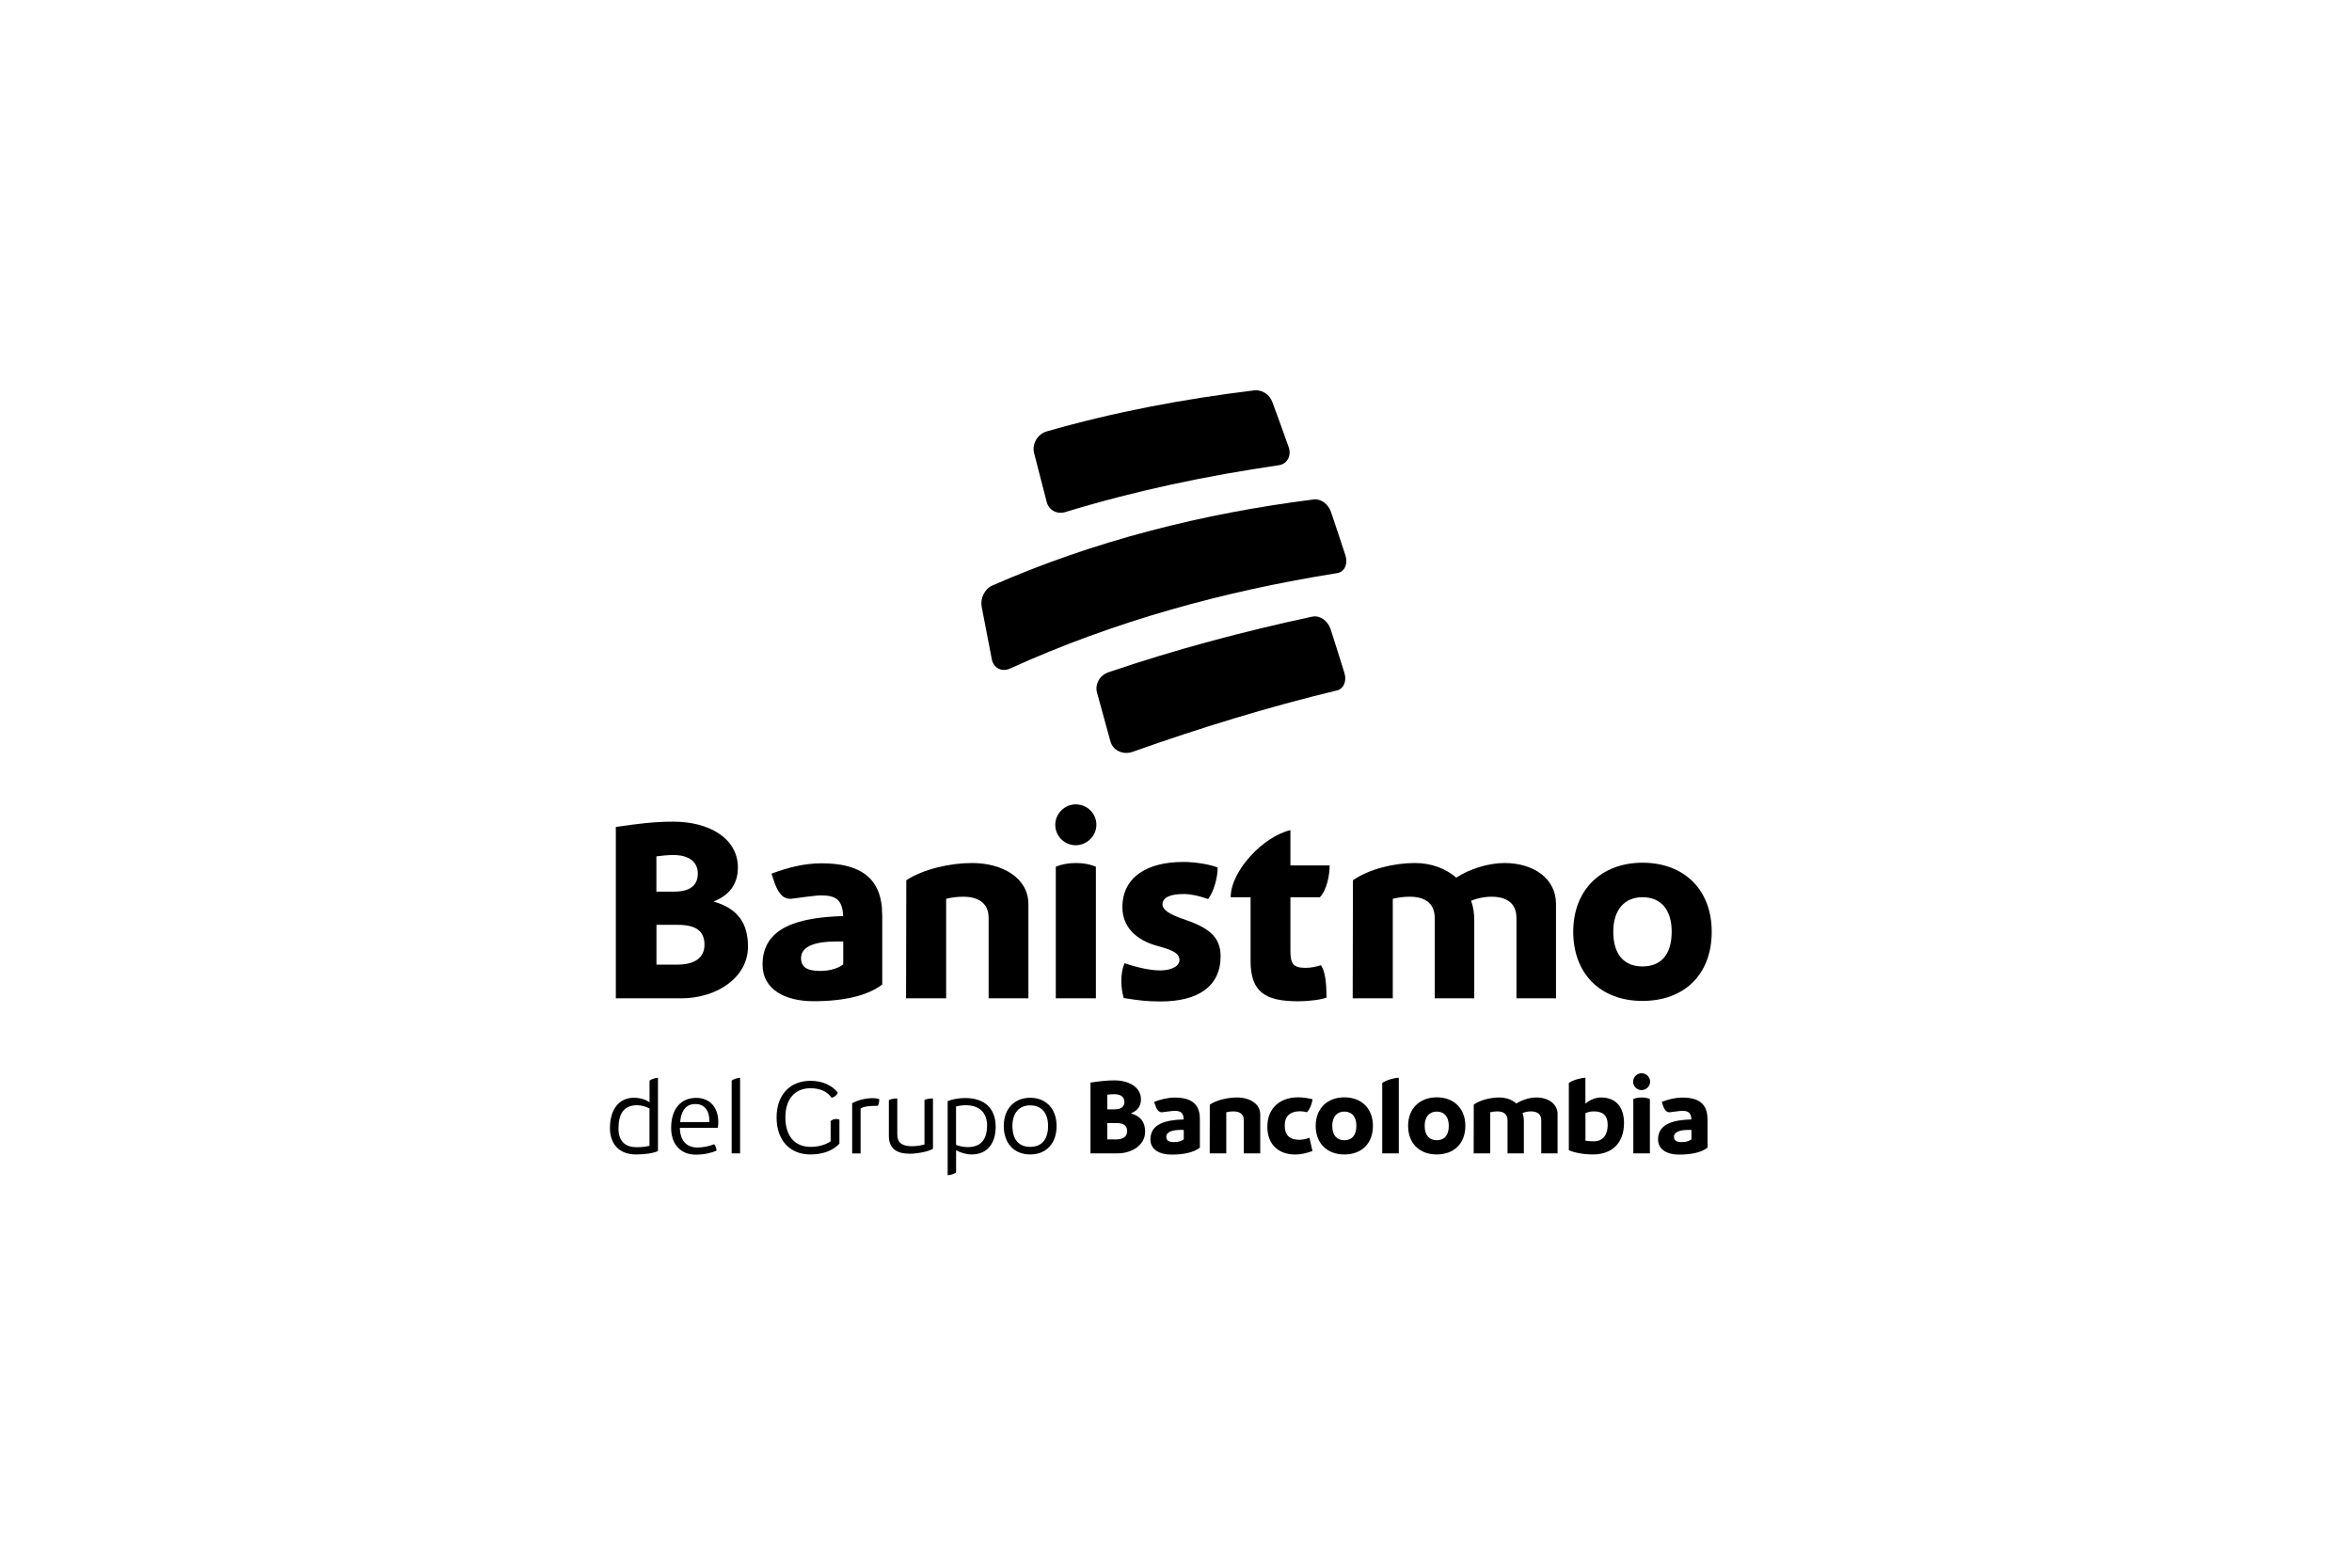 <svg version="1.1" xmlns="http://www.w3.org/2000/svg" width="48" height="32" viewBox="0 0 48 32">
<title>brand-Banitsmo-endoso-secundario-positivo</title>
<path d="M14.377 19.284c0-0.287-0.184-0.406-0.547-0.406h-0.433v0.812h0.428c0.352 0 0.552-0.141 0.552-0.406zM13.743 17.453c-0.114 0-0.233 0.011-0.347 0.027v0.72h0.368c0.325 0 0.477-0.135 0.477-0.368 0-0.222-0.157-0.379-0.498-0.379zM15.265 19.322c0 0.634-0.639 1.056-1.365 1.056h-1.332v-3.498c0.444-0.065 0.78-0.108 1.175-0.108 0.731 0 1.316 0.341 1.316 0.937 0 0.341-0.179 0.569-0.498 0.693 0.493 0.141 0.704 0.439 0.704 0.921z"></path>
<path d="M17.209 19.684v-0.466h-0.157c-0.368 0-0.704 0.081-0.704 0.336 0 0.195 0.13 0.265 0.395 0.265 0.211 0 0.384-0.065 0.466-0.135zM18.005 18.672v1.424c-0.292 0.222-0.764 0.341-1.403 0.341-0.569 0-1.040-0.233-1.040-0.747 0-0.774 0.753-0.964 1.646-0.991-0.016-0.336-0.152-0.422-0.45-0.422-0.157 0-0.574 0.070-0.628 0.070-0.13 0-0.233-0.081-0.32-0.319l-0.065-0.195c0.336-0.125 0.666-0.211 1.024-0.211 0.78 0 1.235 0.292 1.235 1.051z"></path>
<path d="M20.988 18.45v1.928h-0.812v-1.641c0-0.287-0.189-0.433-0.52-0.433-0.125 0-0.244 0.016-0.347 0.043v2.031h-0.818l0.005-2.41c0.341-0.227 0.894-0.352 1.343-0.352 0.623 0 1.148 0.309 1.148 0.834z"></path>
<path d="M21.547 17.692c0.114-0.049 0.255-0.076 0.412-0.076s0.292 0.027 0.406 0.076v2.686h-0.818v-2.686zM21.536 16.836c0-0.227 0.19-0.417 0.417-0.417 0.233 0 0.422 0.184 0.422 0.417 0 0.222-0.189 0.417-0.422 0.417-0.227 0-0.417-0.184-0.417-0.417z"></path>
<path d="M23.675 19.809c0.206 0 0.395-0.076 0.395-0.211s-0.125-0.2-0.422-0.282c-0.488-0.125-0.742-0.417-0.742-0.796 0-0.617 0.504-0.926 1.245-0.926 0.265 0 0.574 0.060 0.699 0.114 0 0.206-0.076 0.487-0.195 0.644-0.179-0.065-0.352-0.103-0.498-0.103-0.265 0-0.433 0.065-0.433 0.211 0 0.108 0.136 0.2 0.401 0.292 0.52 0.173 0.785 0.352 0.785 0.769 0 0.617-0.466 0.921-1.224 0.921-0.282 0-0.45-0.022-0.753-0.070-0.033-0.114-0.049-0.228-0.049-0.347 0-0.141 0.022-0.26 0.065-0.363 0.298 0.098 0.536 0.146 0.726 0.146z"></path>
<path d="M26.957 19.701c0.087 0.13 0.114 0.347 0.114 0.661-0.103 0.043-0.347 0.076-0.585 0.076-0.661 0-0.964-0.189-0.964-0.818v-1.305h-0.406c0-0.536 0.661-1.24 1.219-1.37v0.72h0.801c0 0.195-0.060 0.509-0.2 0.65h-0.601v1.105c0 0.26 0.065 0.336 0.309 0.336 0.119 0 0.206-0.022 0.314-0.054z"></path>
<path d="M31.755 18.45v1.928h-0.807v-1.641c0-0.287-0.184-0.433-0.509-0.433-0.152 0-0.298 0.033-0.417 0.081 0.043 0.119 0.065 0.249 0.065 0.39v1.603h-0.807v-1.641c0-0.287-0.184-0.433-0.509-0.433-0.125 0-0.244 0.016-0.347 0.043v2.031h-0.818l0.005-2.41c0.325-0.227 0.834-0.352 1.262-0.352 0.341 0 0.634 0.114 0.845 0.298 0.276-0.179 0.661-0.298 0.986-0.298 0.59 0 1.051 0.314 1.051 0.834z"></path>
<path d="M34.116 19.018c0-0.444-0.216-0.704-0.596-0.704-0.368 0-0.596 0.26-0.596 0.704 0 0.466 0.222 0.709 0.596 0.709 0.379 0 0.596-0.244 0.596-0.709zM32.107 19.018c0-0.866 0.585-1.408 1.413-1.408 0.861 0 1.413 0.563 1.413 1.408 0 0.872-0.558 1.413-1.413 1.413-0.861 0-1.413-0.558-1.413-1.413z"></path>
<path d="M21.362 10.249c0.044 0.17 0.216 0.257 0.391 0.2 1.431-0.437 2.866-0.736 4.346-0.953 0.17-0.023 0.263-0.196 0.2-0.371-0.131-0.368-0.198-0.551-0.332-0.917-0.057-0.155-0.211-0.257-0.369-0.24-1.447 0.177-2.845 0.438-4.246 0.841-0.183 0.057-0.294 0.259-0.248 0.439 0.102 0.4 0.154 0.6 0.258 1.002z"></path>
<path d="M27.163 10.45c-0.056-0.164-0.206-0.274-0.355-0.255-2.265 0.286-4.471 0.841-6.562 1.759-0.153 0.072-0.244 0.262-0.212 0.43 0.082 0.429 0.123 0.644 0.207 1.073 0.036 0.184 0.209 0.268 0.38 0.186 2.124-0.965 4.369-1.579 6.672-1.945 0.147-0.024 0.221-0.19 0.165-0.361-0.116-0.355-0.175-0.532-0.295-0.886z"></path>
<path d="M27.156 12.845c-0.056-0.175-0.22-0.29-0.376-0.258-1.414 0.304-2.796 0.671-4.166 1.138-0.174 0.063-0.272 0.245-0.226 0.412 0.109 0.398 0.164 0.598 0.274 0.997 0.052 0.188 0.264 0.284 0.46 0.21 1.369-0.486 2.752-0.911 4.164-1.251 0.136-0.033 0.202-0.19 0.152-0.353-0.111-0.359-0.168-0.537-0.282-0.895z"></path>
<path d="M12.987 23.417c0.103 0 0.195-0.009 0.268-0.029v-0.761c-0.074-0.040-0.163-0.067-0.253-0.067-0.282 0-0.38 0.19-0.38 0.479 0 0.268 0.154 0.378 0.365 0.378zM13.428 21.999v1.497c-0.105 0.047-0.271 0.069-0.45 0.069-0.36 0-0.53-0.235-0.53-0.535 0-0.392 0.19-0.622 0.486-0.622 0.139 0 0.251 0.040 0.322 0.094v-0.445c0.040-0.031 0.13-0.058 0.172-0.058z"></path>
<path d="M13.88 22.905h0.597v-0.023c0-0.23-0.114-0.347-0.286-0.347-0.166 0-0.286 0.105-0.311 0.369zM14.647 23.022h-0.772c0.004 0.246 0.125 0.401 0.356 0.401 0.119 0 0.253-0.027 0.342-0.067 0.027 0.029 0.045 0.067 0.051 0.132-0.103 0.042-0.244 0.081-0.421 0.081-0.318 0-0.506-0.215-0.506-0.546 0-0.392 0.201-0.613 0.51-0.613 0.277 0 0.452 0.19 0.452 0.497 0 0.042-0.004 0.076-0.013 0.116z"></path>
<path d="M14.932 22.057c0.040-0.031 0.128-0.058 0.172-0.058v1.544h-0.172v-1.486z"></path>
<path d="M17.131 22.854v0.49c-0.13 0.143-0.34 0.221-0.591 0.221-0.412 0-0.691-0.278-0.691-0.756 0-0.465 0.277-0.747 0.691-0.747 0.244 0 0.436 0.090 0.557 0.239-0.016 0.058-0.072 0.094-0.125 0.107-0.085-0.123-0.228-0.195-0.432-0.195-0.318 0-0.512 0.221-0.512 0.595 0 0.385 0.197 0.602 0.512 0.602 0.157 0 0.295-0.036 0.412-0.112v-0.414c0.047-0.045 0.119-0.052 0.179-0.031z"></path>
<path d="M17.912 22.572c-0.183 0-0.275 0.013-0.349 0.054v0.918h-0.172v-1.025c0.125-0.069 0.284-0.103 0.421-0.103 0.067 0 0.105 0.011 0.132 0.020 0 0.051-0.007 0.103-0.031 0.137z"></path>
<path d="M19.040 22.422v1.025c-0.085 0.061-0.331 0.103-0.47 0.103-0.262 0-0.43-0.096-0.43-0.365v-0.729c0.051-0.025 0.105-0.034 0.172-0.034v0.738c0 0.163 0.096 0.237 0.298 0.237 0.096 0 0.186-0.016 0.257-0.036v-0.908c0.047-0.025 0.114-0.031 0.172-0.031z"></path>
<path d="M20.145 22.974c0-0.233-0.13-0.414-0.439-0.414-0.063 0-0.127 0.009-0.195 0.025v0.785c0.067 0.025 0.15 0.045 0.239 0.045 0.244 0 0.394-0.13 0.394-0.441zM20.32 23.001c0 0.32-0.157 0.564-0.492 0.564-0.105 0-0.226-0.034-0.316-0.087v0.452c-0.036 0.034-0.121 0.058-0.172 0.058v-1.512c0.072-0.031 0.217-0.063 0.356-0.063 0.387 0 0.624 0.201 0.624 0.589z"></path>
<path d="M21.389 22.983c0-0.266-0.134-0.42-0.365-0.42-0.226 0-0.362 0.154-0.362 0.42 0 0.282 0.134 0.427 0.362 0.427 0.231 0 0.365-0.145 0.365-0.427zM20.485 22.983c0-0.349 0.217-0.575 0.539-0.575 0.329 0 0.539 0.231 0.539 0.575 0 0.36-0.213 0.582-0.539 0.582-0.329 0-0.539-0.228-0.539-0.582z"></path>
<path d="M23.003 23.091c0-0.119-0.076-0.168-0.226-0.168h-0.179v0.335h0.177c0.145 0 0.228-0.058 0.228-0.168zM22.741 22.335c-0.047 0-0.096 0.004-0.143 0.011v0.298h0.152c0.134 0 0.197-0.056 0.197-0.152 0-0.092-0.065-0.157-0.206-0.157zM23.369 23.107c0 0.262-0.264 0.436-0.564 0.436h-0.55v-1.445c0.183-0.027 0.322-0.045 0.486-0.045 0.302 0 0.544 0.141 0.544 0.387 0 0.141-0.074 0.235-0.206 0.286 0.203 0.058 0.291 0.181 0.291 0.38z"></path>
<path d="M24.158 23.256v-0.192h-0.065c-0.152 0-0.291 0.034-0.291 0.139 0 0.081 0.054 0.11 0.163 0.11 0.087 0 0.159-0.027 0.193-0.056zM24.487 22.838v0.589c-0.121 0.092-0.315 0.141-0.579 0.141-0.235 0-0.43-0.096-0.43-0.309 0-0.32 0.311-0.398 0.68-0.409-0.007-0.139-0.063-0.175-0.186-0.175-0.065 0-0.237 0.029-0.259 0.029-0.054 0-0.096-0.034-0.132-0.132l-0.027-0.081c0.139-0.051 0.275-0.087 0.423-0.087 0.322 0 0.51 0.121 0.51 0.434z"></path>
<path d="M25.719 22.746v0.797h-0.335v-0.678c0-0.119-0.078-0.179-0.215-0.179-0.051 0-0.101 0.007-0.143 0.018v0.839h-0.338l0.002-0.996c0.141-0.094 0.369-0.145 0.555-0.145 0.257 0 0.474 0.127 0.474 0.344z"></path>
<path d="M25.865 22.997c0-0.392 0.273-0.598 0.626-0.598 0.099 0 0.188 0.014 0.295 0.038-0.013 0.112-0.061 0.21-0.112 0.266-0.038-0.011-0.101-0.020-0.137-0.020-0.226 0-0.318 0.116-0.318 0.293 0 0.179 0.085 0.289 0.297 0.289 0.058 0 0.125-0.011 0.208-0.040l0.061 0.269c-0.123 0.049-0.251 0.072-0.351 0.072-0.344 0-0.57-0.206-0.57-0.568z"></path>
<path d="M27.681 22.981c0-0.183-0.089-0.291-0.246-0.291-0.152 0-0.246 0.107-0.246 0.291 0 0.192 0.092 0.293 0.246 0.293 0.157 0 0.246-0.101 0.246-0.293zM26.851 22.981c0-0.358 0.242-0.582 0.584-0.582 0.356 0 0.584 0.233 0.584 0.582 0 0.36-0.23 0.584-0.584 0.584-0.356 0-0.584-0.23-0.584-0.584z"></path>
<path d="M28.209 22.106c0.078-0.058 0.248-0.107 0.338-0.107v1.544h-0.338v-1.436z"></path>
<path d="M29.567 22.981c0-0.183-0.089-0.291-0.246-0.291-0.152 0-0.246 0.107-0.246 0.291 0 0.192 0.092 0.293 0.246 0.293 0.157 0 0.246-0.101 0.246-0.293zM28.737 22.981c0-0.358 0.242-0.582 0.584-0.582 0.356 0 0.584 0.233 0.584 0.582 0 0.36-0.23 0.584-0.584 0.584-0.356 0-0.584-0.23-0.584-0.584z"></path>
<path d="M31.787 22.746v0.797h-0.333v-0.678c0-0.119-0.076-0.179-0.21-0.179-0.063 0-0.123 0.013-0.172 0.034 0.018 0.049 0.027 0.103 0.027 0.161v0.662h-0.333v-0.678c0-0.119-0.076-0.179-0.21-0.179-0.051 0-0.101 0.007-0.143 0.018v0.839h-0.338l0.002-0.996c0.134-0.094 0.345-0.145 0.521-0.145 0.141 0 0.262 0.047 0.349 0.123 0.114-0.074 0.273-0.123 0.407-0.123 0.244 0 0.434 0.13 0.434 0.344z"></path>
<path d="M32.81 22.966c0-0.206-0.107-0.28-0.28-0.28-0.069 0-0.125 0.013-0.174 0.036v0.562c0.060 0.009 0.118 0.013 0.172 0.013 0.197 0 0.282-0.152 0.282-0.331zM33.143 22.923c0 0.407-0.242 0.642-0.636 0.642-0.192 0-0.378-0.036-0.49-0.087v-1.372c0.078-0.058 0.251-0.107 0.338-0.107v0.53c0.096-0.083 0.213-0.127 0.318-0.127 0.333 0 0.47 0.23 0.47 0.521z"></path>
<path d="M33.333 22.433c0.047-0.020 0.105-0.031 0.17-0.031s0.121 0.011 0.168 0.031v1.11h-0.338v-1.11zM33.329 22.079c0-0.094 0.078-0.172 0.172-0.172 0.096 0 0.175 0.076 0.175 0.172 0 0.092-0.078 0.172-0.175 0.172-0.094 0-0.172-0.076-0.172-0.172z"></path>
<path d="M34.519 23.256v-0.192h-0.065c-0.152 0-0.291 0.034-0.291 0.139 0 0.081 0.054 0.11 0.163 0.11 0.087 0 0.159-0.027 0.192-0.056zM34.848 22.838v0.589c-0.121 0.092-0.316 0.141-0.58 0.141-0.235 0-0.43-0.096-0.43-0.309 0-0.32 0.311-0.398 0.68-0.409-0.007-0.139-0.063-0.175-0.186-0.175-0.065 0-0.237 0.029-0.26 0.029-0.054 0-0.096-0.034-0.132-0.132l-0.027-0.081c0.139-0.051 0.275-0.087 0.423-0.087 0.322 0 0.51 0.121 0.51 0.434z"></path>
</svg>
